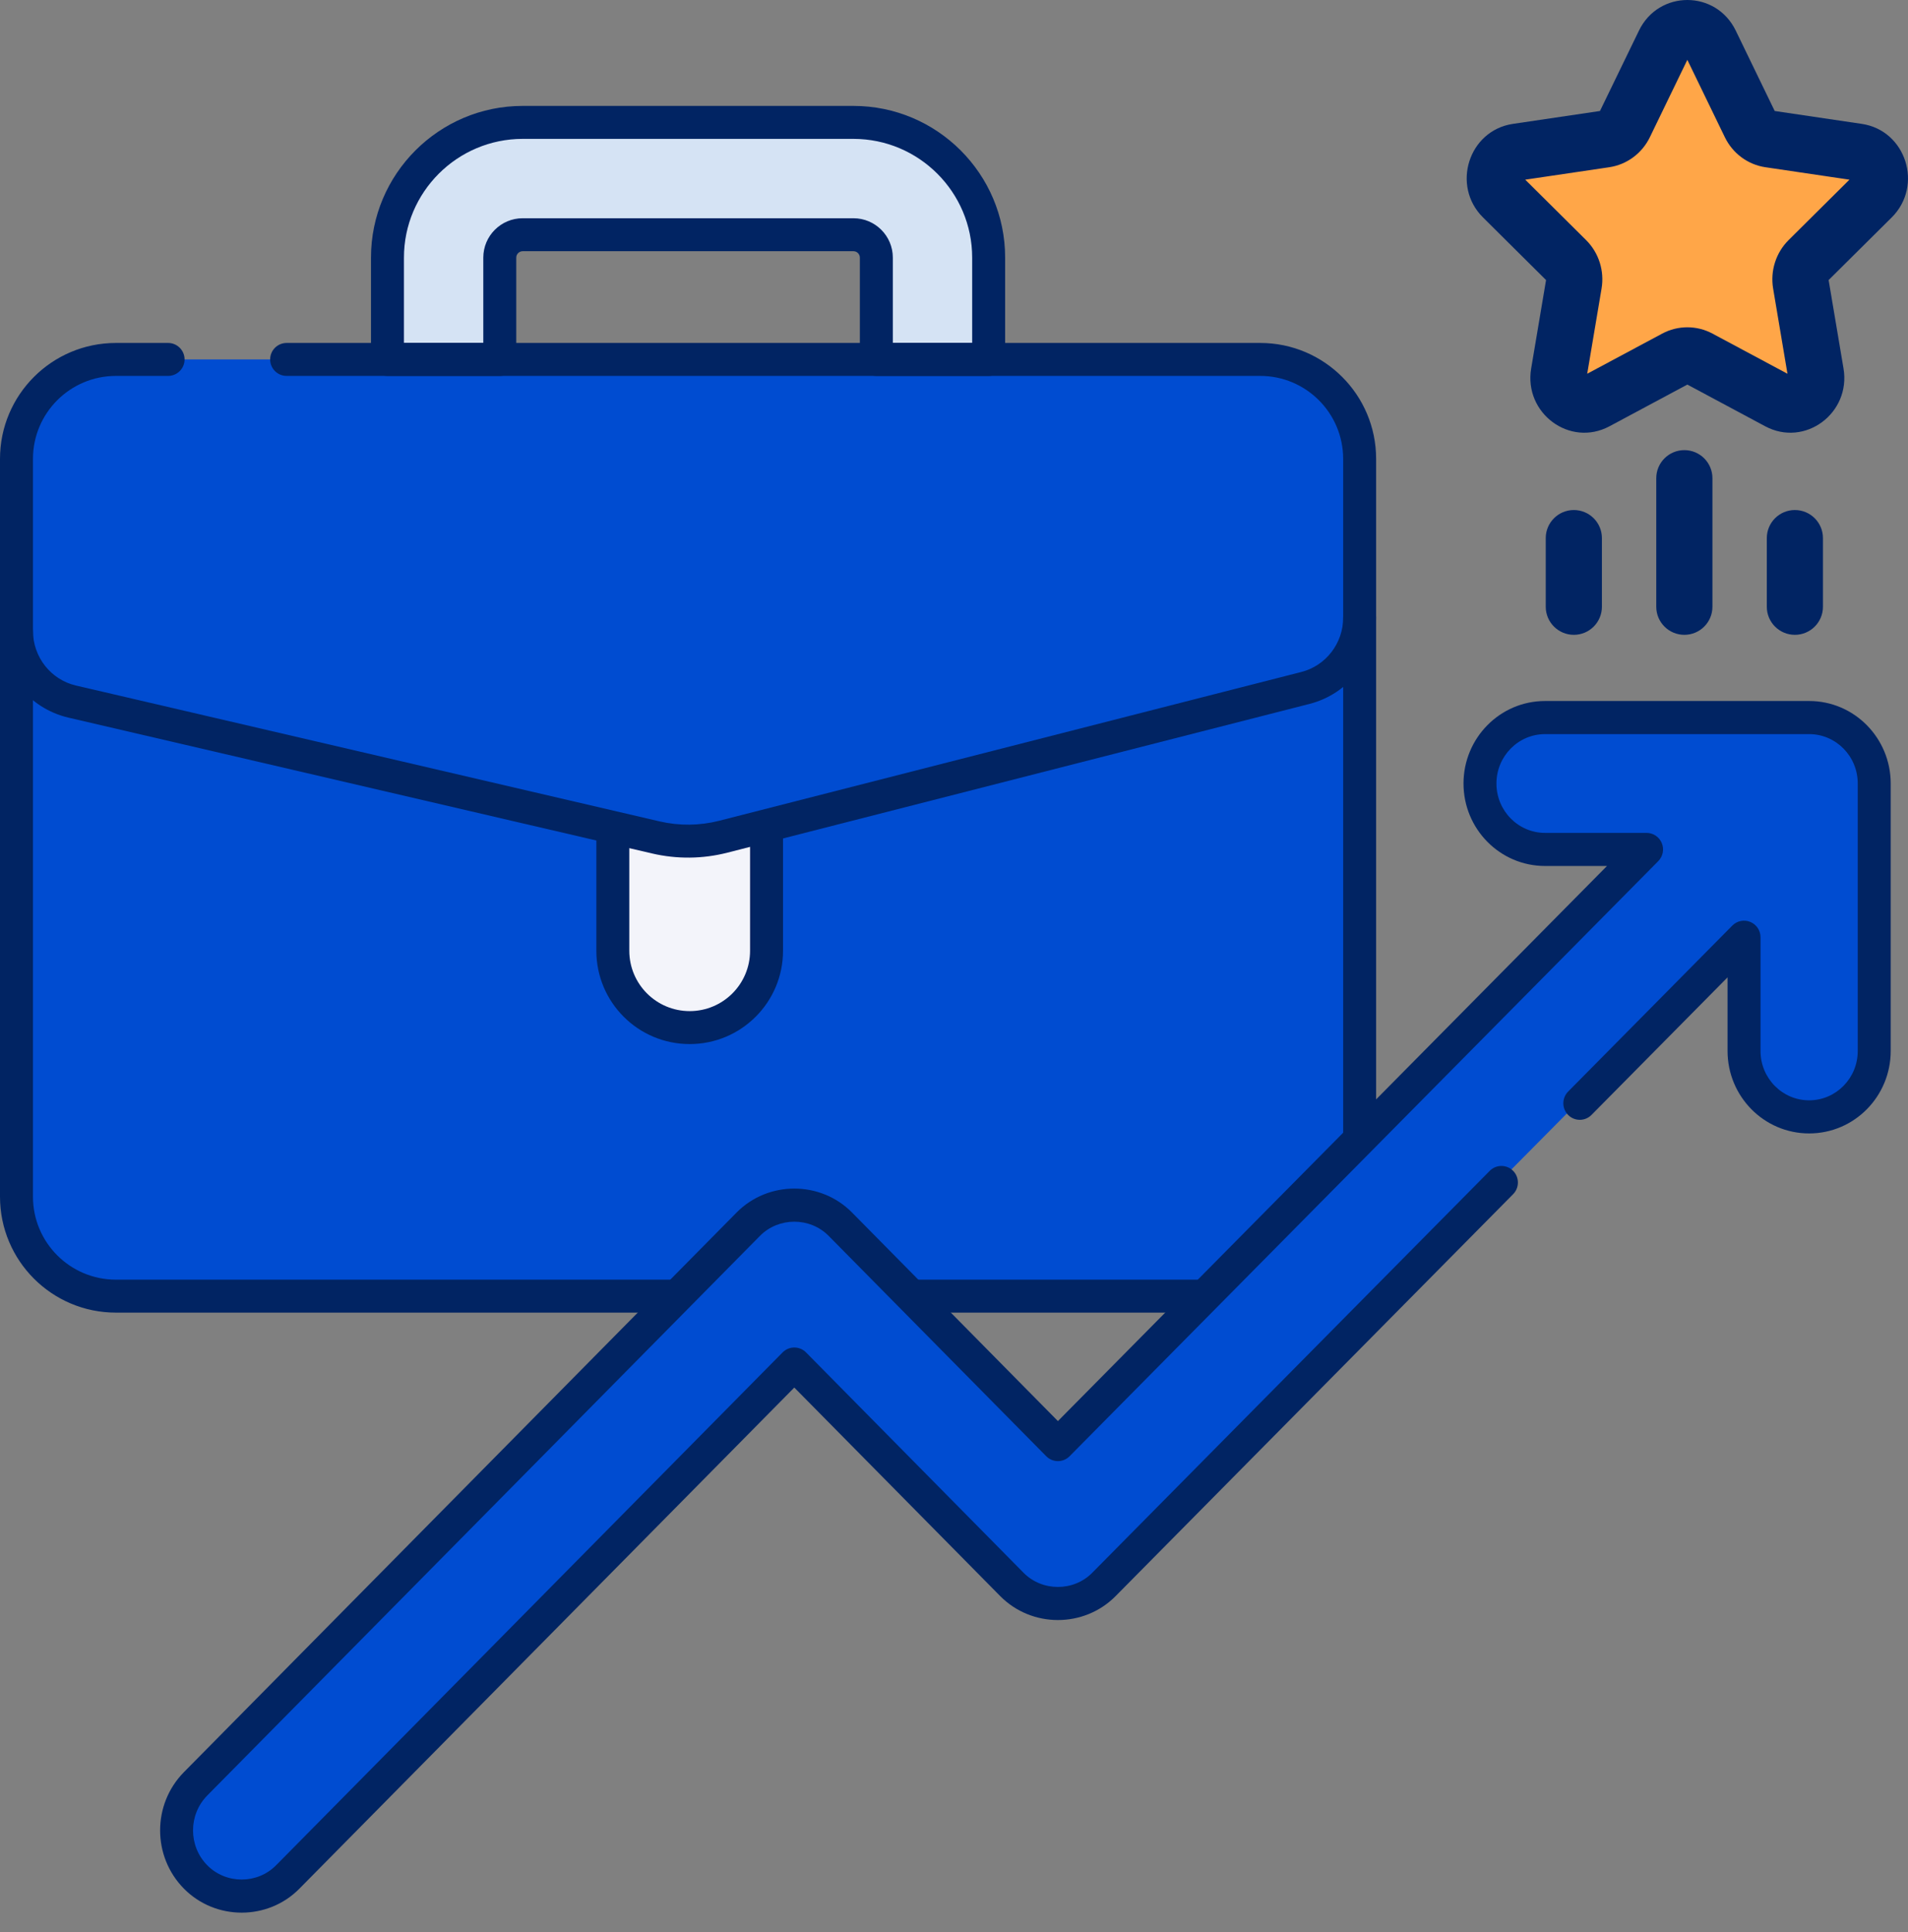 <svg width="80" height="81" viewBox="0 0 80 81" fill="none" xmlns="http://www.w3.org/2000/svg">
<rect x="0" y="0" width="80" height="81" fill="#808080" stroke="none"/>
<path d="M41.453 18.8H36.744V10.8C36.744 10.271 36.313 9.84 35.783 9.84H21.916C21.386 9.84 20.955 10.271 20.955 10.8V18.8H16.246V10.8C16.246 7.674 18.79 5.131 21.916 5.131H35.783C38.909 5.131 41.453 7.674 41.453 10.8V18.8Z" fill="#D5E3F4"/>
<path d="M57.008 24.579V50.166C57.008 52.469 55.142 54.336 52.839 54.336H4.861C2.558 54.336 0.691 52.469 0.691 50.166V24.579H57.008Z" fill="#004CD1"/>
<path d="M50.73 19.238V50.166C50.73 52.469 48.863 54.336 46.56 54.336H52.838C55.141 54.336 57.008 52.469 57.008 50.166V19.238H50.73Z" fill="#004CD1"/>
<path d="M28.917 43.078C27.138 43.078 25.695 41.635 25.695 39.856V31.3H32.14V39.856C32.14 41.635 30.697 43.078 28.917 43.078Z" fill="#F3F4FA"/>
<path d="M0.691 19.26V26.445C0.691 27.863 1.66 29.093 3.027 29.411L27.5 35.106C28.431 35.323 29.401 35.313 30.328 35.076L54.735 28.84C56.072 28.498 57.008 27.282 57.008 25.889V19.26C57.008 16.945 55.152 15.068 52.861 15.068H4.838C2.548 15.068 0.691 16.945 0.691 19.26Z" fill="#004CD1"/>
<path d="M52.861 15.068H46.583C48.873 15.068 50.73 16.945 50.73 19.26V29.863L54.735 28.84C56.072 28.498 57.008 27.282 57.008 25.889V19.26C57.008 16.945 55.151 15.068 52.861 15.068Z" fill="#004CD1"/>
<path d="M75.826 30.025H64.761C63.255 30.025 62.033 31.26 62.033 32.782C62.033 34.305 63.254 35.539 64.761 35.539H69.014L44.346 60.427L35.229 51.212C34.177 50.149 32.422 50.149 31.371 51.212L8.212 74.612C7.147 75.689 7.147 77.434 8.212 78.511C9.265 79.575 11.017 79.575 12.07 78.511L33.3 57.06L42.417 66.276C43.468 67.339 45.223 67.339 46.275 66.276L73.098 39.21V43.966C73.098 45.489 74.319 46.723 75.826 46.723C77.333 46.723 78.554 45.489 78.554 43.966V32.782C78.554 31.26 77.333 30.025 75.826 30.025Z" fill="#004CD1"/>
<path d="M71.597 1.908L73.251 5.27C73.41 5.591 73.716 5.814 74.069 5.866L77.769 6.405C78.659 6.535 79.015 7.633 78.37 8.263L75.694 10.88C75.438 11.13 75.321 11.491 75.381 11.845L76.013 15.54C76.165 16.43 75.234 17.108 74.437 16.688L71.129 14.944C70.812 14.777 70.434 14.777 70.118 14.944L66.809 16.688C66.012 17.108 65.081 16.43 65.233 15.54L65.865 11.845C65.925 11.491 65.808 11.13 65.552 10.88L62.876 8.263C62.231 7.633 62.587 6.535 63.477 6.405L67.177 5.866C67.531 5.814 67.836 5.591 67.995 5.27L69.649 1.908C70.047 1.098 71.198 1.098 71.597 1.908Z" fill="#FFA648"/>
<path fill-rule="evenodd" clip-rule="evenodd" d="M21.916 5.822C19.171 5.822 16.937 8.056 16.937 10.8V14.377H20.264V10.8C20.264 9.888 21.005 9.149 21.916 9.149H35.783C36.694 9.149 37.435 9.888 37.435 10.8V14.377H40.762V10.8C40.762 8.056 38.528 5.822 35.783 5.822H21.916ZM15.555 10.8C15.555 7.292 18.408 4.44 21.916 4.44H35.783C39.291 4.44 42.144 7.292 42.144 10.8V15.068C42.144 15.449 41.834 15.759 41.453 15.759H36.744C36.363 15.759 36.053 15.449 36.053 15.068V10.8C36.053 10.653 35.932 10.531 35.783 10.531H21.916C21.767 10.531 21.646 10.653 21.646 10.8V15.068C21.646 15.449 21.336 15.759 20.955 15.759H16.246C15.864 15.759 15.555 15.449 15.555 15.068V10.8Z" fill="#012463"/>
<path fill-rule="evenodd" clip-rule="evenodd" d="M37.629 54.336C37.629 53.955 37.938 53.645 38.32 53.645H50.383C50.765 53.645 51.074 53.955 51.074 54.336C51.074 54.718 50.765 55.027 50.383 55.027H38.32C37.938 55.027 37.629 54.718 37.629 54.336Z" fill="#012463"/>
<path fill-rule="evenodd" clip-rule="evenodd" d="M11.327 15.068C11.327 14.686 11.636 14.377 12.018 14.377H52.839C55.523 14.377 57.699 16.553 57.699 19.238V47.652C57.699 48.034 57.39 48.343 57.008 48.343C56.627 48.343 56.317 48.034 56.317 47.652V19.238C56.317 17.316 54.76 15.759 52.839 15.759H12.018C11.636 15.759 11.327 15.449 11.327 15.068Z" fill="#012463"/>
<path fill-rule="evenodd" clip-rule="evenodd" d="M4.861 15.759C2.939 15.759 1.382 17.316 1.382 19.238V50.166C1.382 52.088 2.939 53.645 4.861 53.645H28.278C28.66 53.645 28.969 53.955 28.969 54.336C28.969 54.718 28.66 55.027 28.278 55.027H4.861C2.176 55.027 0 52.851 0 50.166V19.238C0 16.553 2.176 14.377 4.861 14.377H7.048C7.429 14.377 7.739 14.686 7.739 15.068C7.739 15.449 7.429 15.759 7.048 15.759H4.861Z" fill="#012463"/>
<path fill-rule="evenodd" clip-rule="evenodd" d="M25.695 34.062C26.076 34.062 26.386 34.371 26.386 34.753V39.856C26.386 41.254 27.519 42.387 28.917 42.387C30.316 42.387 31.449 41.254 31.449 39.856V34.753C31.449 34.371 31.758 34.062 32.14 34.062C32.521 34.062 32.831 34.371 32.831 34.753V39.856C32.831 42.017 31.079 43.769 28.917 43.769C26.756 43.769 25.004 42.017 25.004 39.856V34.753C25.004 34.371 25.313 34.062 25.695 34.062Z" fill="#012463"/>
<path fill-rule="evenodd" clip-rule="evenodd" d="M57.008 25.198C57.39 25.198 57.699 25.507 57.699 25.888C57.699 27.593 56.553 29.088 54.906 29.509L30.498 35.745C30.498 35.745 30.498 35.745 30.498 35.745C29.464 36.01 28.383 36.021 27.343 35.779L27.488 35.158L27.343 35.779L2.87 30.084L2.87 30.084C1.186 29.692 0 28.179 0 26.445C0 26.063 0.309 25.754 0.691 25.754C1.072 25.754 1.382 26.063 1.382 26.445C1.382 27.546 2.134 28.494 3.183 28.738C3.183 28.738 3.183 28.738 3.183 28.738L27.656 34.434C28.48 34.625 29.337 34.616 30.156 34.407L30.156 34.407L54.564 28.17L54.735 28.839L54.564 28.17C55.59 27.908 56.318 26.971 56.318 25.888C56.318 25.507 56.627 25.198 57.008 25.198Z" fill="#012463"/>
<path fill-rule="evenodd" clip-rule="evenodd" d="M61.363 32.846C61.363 30.941 62.889 29.387 64.783 29.387H75.855C77.749 29.387 79.275 30.941 79.275 32.846V44.057C79.275 45.962 77.749 47.515 75.855 47.515C73.96 47.515 72.434 45.962 72.434 44.057V40.972L66.729 46.74C66.46 47.011 66.023 47.013 65.752 46.743C65.482 46.472 65.481 46.033 65.749 45.761L72.635 38.8C72.832 38.601 73.13 38.541 73.388 38.648C73.647 38.755 73.816 39.008 73.816 39.289V44.057C73.816 45.206 74.734 46.127 75.855 46.127C76.975 46.127 77.893 45.206 77.893 44.057V32.846C77.893 31.697 76.975 30.775 75.855 30.775H64.783C63.662 30.775 62.744 31.697 62.744 32.846C62.744 33.994 63.662 34.916 64.783 34.916H69.039C69.318 34.916 69.569 35.084 69.676 35.343C69.784 35.602 69.725 35.9 69.529 36.099L44.847 61.047C44.717 61.179 44.541 61.252 44.357 61.252C44.173 61.252 43.996 61.178 43.867 61.047L34.744 51.809C33.962 51.017 32.647 51.017 31.865 51.809L31.865 51.809L8.693 75.267C7.894 76.076 7.894 77.389 8.693 78.198C9.476 78.991 10.79 78.991 11.572 78.198L11.573 78.198L32.814 56.694C32.944 56.563 33.12 56.489 33.304 56.489C33.489 56.489 33.665 56.563 33.795 56.694L42.917 65.933C43.699 66.725 45.014 66.725 45.796 65.933L62.463 49.083C62.732 48.811 63.169 48.81 63.44 49.08C63.71 49.35 63.712 49.79 63.443 50.062L46.777 66.91C45.455 68.249 43.259 68.249 41.937 66.91C41.937 66.91 41.937 66.91 41.937 66.91L33.304 58.168L12.553 79.176C12.553 79.176 12.553 79.176 12.553 79.176C11.23 80.516 9.036 80.516 7.713 79.176C6.38 77.826 6.38 75.639 7.713 74.289L7.713 74.289L30.884 50.831C30.884 50.831 30.884 50.831 30.884 50.831C32.207 49.492 34.403 49.492 35.725 50.831L44.357 59.574L67.379 36.303H64.783C62.889 36.303 61.363 34.75 61.363 32.846Z" fill="#012463"/>
<path fill-rule="evenodd" clip-rule="evenodd" d="M70.748 2.508L69.177 5.751C69.177 5.751 69.177 5.751 69.177 5.751C68.848 6.43 68.211 6.901 67.473 7.011L67.473 7.011L63.951 7.532L66.502 10.064C67.035 10.593 67.277 11.353 67.151 12.098L66.55 15.668L69.694 13.985C70.354 13.632 71.142 13.632 71.802 13.985L74.946 15.668L74.345 12.098C74.219 11.353 74.462 10.593 74.994 10.064L74.994 10.064L77.545 7.532L74.024 7.011C74.024 7.011 74.024 7.011 74.023 7.011C73.285 6.902 72.648 6.43 72.32 5.751C72.32 5.751 72.32 5.751 72.32 5.751L70.748 2.508ZM77.722 7.558C77.722 7.558 77.722 7.558 77.722 7.558ZM63.826 7.407L63.763 7.473ZM68.719 1.284C69.548 -0.428 71.948 -0.428 72.778 1.284L74.411 4.653L78.061 5.193C78.061 5.193 78.061 5.193 78.061 5.193C79.921 5.468 80.653 7.788 79.316 9.116C79.316 9.116 79.316 9.116 79.316 9.116L76.672 11.74L77.296 15.446C77.296 15.446 77.296 15.446 77.296 15.446C77.612 17.318 75.679 18.762 74.012 17.87L70.748 16.122L67.484 17.87C65.817 18.762 63.884 17.318 64.2 15.446C64.2 15.446 64.2 15.446 64.2 15.446L64.824 11.74L62.181 9.116C60.843 7.788 61.575 5.469 63.435 5.193L67.085 4.653L68.719 1.284C68.719 1.284 68.719 1.284 68.719 1.284ZM74.431 4.696C74.431 4.696 74.431 4.696 74.431 4.696ZM74.363 4.646C74.363 4.646 74.363 4.646 74.363 4.646Z" fill="#012463"/>
<path fill-rule="evenodd" clip-rule="evenodd" d="M75.257 21.381C75.907 21.381 76.434 21.908 76.434 22.558V25.436C76.434 26.086 75.907 26.613 75.257 26.613C74.607 26.613 74.08 26.086 74.08 25.436V22.558C74.08 21.908 74.607 21.381 75.257 21.381Z" fill="#012463"/>
<path fill-rule="evenodd" clip-rule="evenodd" d="M70.623 18.87C71.273 18.87 71.8 19.397 71.8 20.047V25.436C71.8 26.086 71.273 26.613 70.623 26.613C69.972 26.613 69.445 26.086 69.445 25.436V20.047C69.445 19.397 69.972 18.87 70.623 18.87Z" fill="#012463"/>
<path fill-rule="evenodd" clip-rule="evenodd" d="M65.989 21.381C66.639 21.381 67.166 21.908 67.166 22.558V25.436C67.166 26.086 66.639 26.613 65.989 26.613C65.339 26.613 64.811 26.086 64.811 25.436V22.558C64.811 21.908 65.339 21.381 65.989 21.381Z" fill="#012463"/>
</svg>
